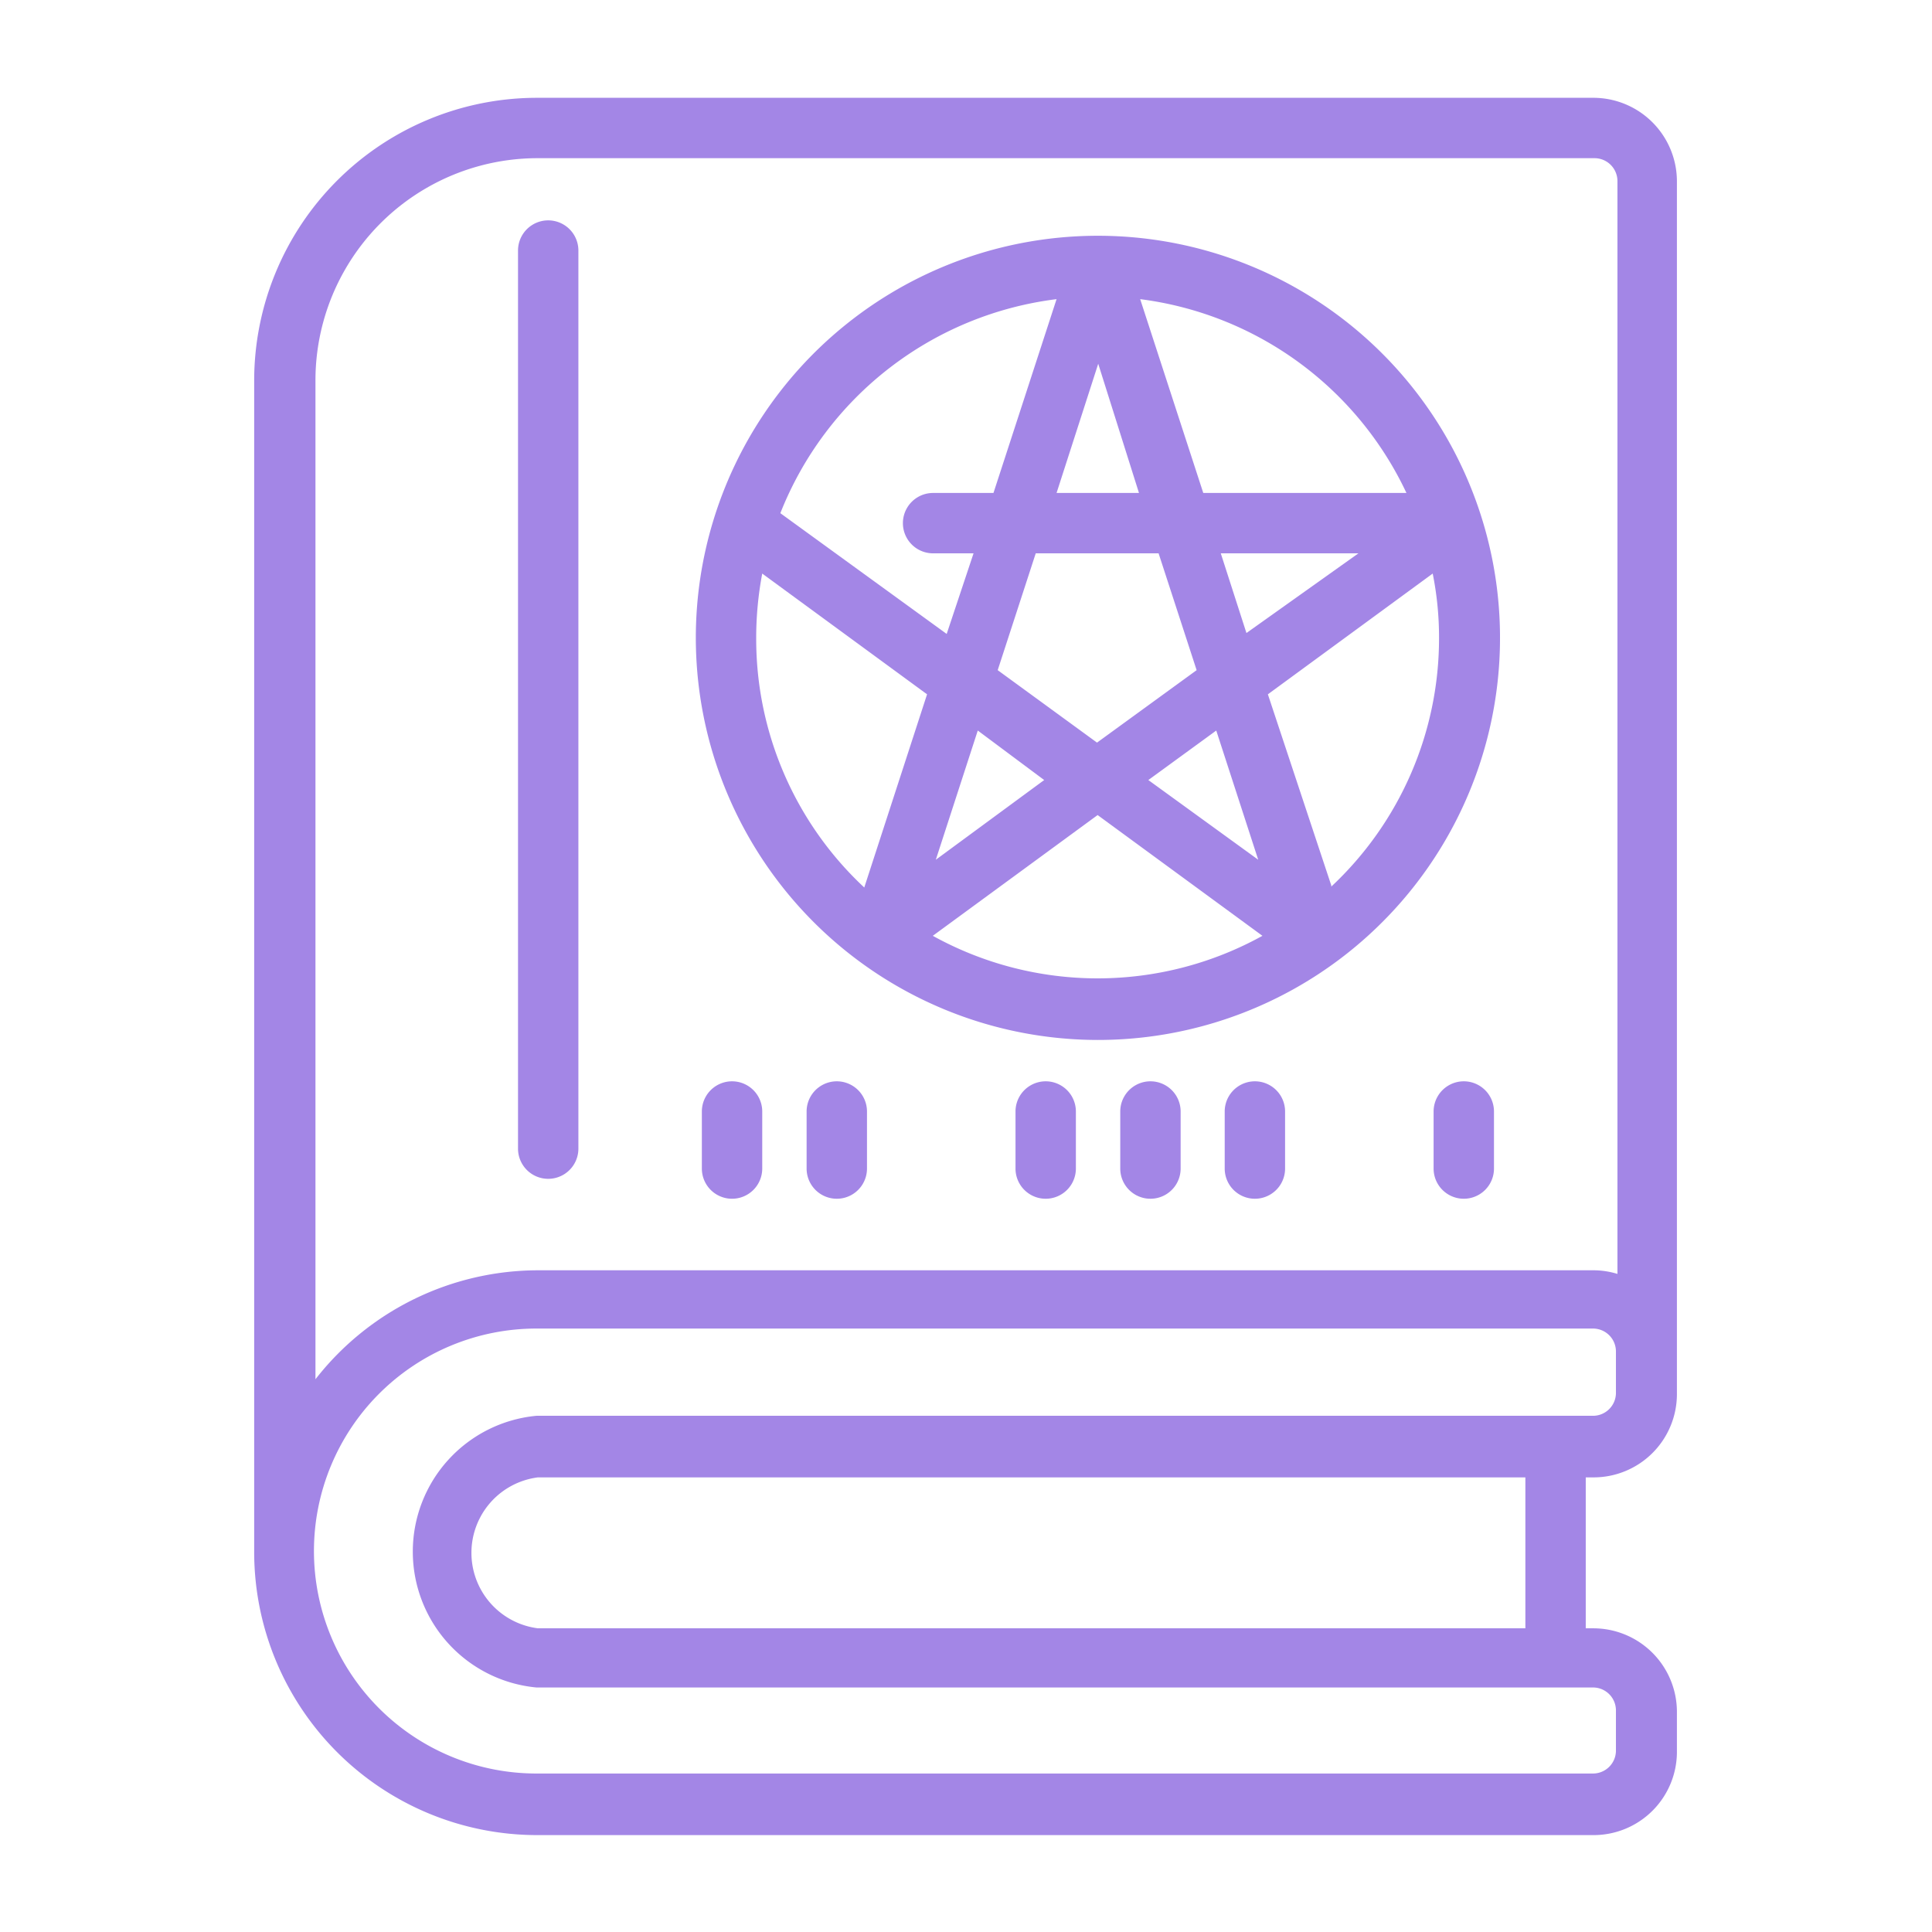<svg id="SvgjsSvg1031" width="288" height="288" xmlns="http://www.w3.org/2000/svg" version="1.1" xmlns:xlink="http://www.w3.org/1999/xlink" xmlns:svgjs="http://svgjs.com/svgjs"><defs id="SvgjsDefs1032"></defs><g id="SvgjsG1033"><svg xmlns="http://www.w3.org/2000/svg" viewBox="0 0 64 64" width="288" height="288"><path d="M55.55,6a2.77,2.77,0,0,0-2.76-2.76h-35a9.37,9.37,0,0,0-9.37,9.37V51.42h0a9.38,9.38,0,0,0,9.37,9.37h35A2.76,2.76,0,0,0,55.55,58V56.7a2.77,2.77,0,0,0-2.76-2.76h-.26v-5h.26a2.76,2.76,0,0,0,2.76-2.75v-.71h0Zm-45.1,6.61a7.36,7.36,0,0,1,7.37-7.37h35a.76.76,0,0,1,.76.76v36.2a2.74,2.74,0,0,0-.76-.12h-35a9.36,9.36,0,0,0-7.37,3.61ZM50.53,53.94H17.82a2.52,2.52,0,0,1,0-5H50.53Zm3-7.79a.76.76,0,0,1-.76.75h-35a4.52,4.52,0,0,0,0,9h35a.76.76,0,0,1,.76.76V58a.76.76,0,0,1-.76.75h-35a7.37,7.37,0,0,1,0-14.74h35a.76.76,0,0,1,.76.76Zm-36.37-8.1V8.3a1,1,0,1,1,2,0V38.05a1,1,0,0,1-2,0Zm19.18-3.6A13.32,13.32,0,1,0,23.05,21.13,13.33,13.33,0,0,0,36.36,34.45Zm1.39-18.12H35l1.38-4.28Zm.65,2,1.26,3.87-3.3,2.4-3.29-2.4,1.26-3.87Zm1.91,5.87,1.39,4.28-3.64-2.64Zm1-3.23-.85-2.64H45Zm-6.7,4.87L31,28.48l1.39-4.28ZM30.9,31l5.46-4,5.46,4A11.28,11.28,0,0,1,30.9,31Zm13.2-1.67L42,23l5.46-4a10.69,10.69,0,0,1,.21,2.13A11.26,11.26,0,0,1,44.1,29.37Zm2.49-13H39.86L37.77,9.91A11.33,11.33,0,0,1,46.59,16.33ZM35,9.91l-2.09,6.42h-2a1,1,0,1,0,0,2h1.34L31.36,21l-5.51-4A11.34,11.34,0,0,1,35,9.91ZM25.25,19l5.46,4-2.08,6.4a11.26,11.26,0,0,1-3.58-8.24A11.48,11.48,0,0,1,25.25,19Zm0,17.82v1.89a1,1,0,0,1-2,0V36.82a1,1,0,0,1,2,0Zm3.47,0v1.89a1,1,0,0,1-2,0V36.82a1,1,0,0,1,2,0Zm6.92,0v1.89a1,1,0,0,1-2,0V36.82a1,1,0,0,1,2,0Zm3.47,0v1.89a1,1,0,0,1-2,0V36.82a1,1,0,0,1,2,0Zm3.46,0v1.89a1,1,0,1,1-2,0V36.82a1,1,0,1,1,2,0Zm6.92,0v1.89a1,1,0,0,1-2,0V36.82a1,1,0,0,1,2,0Z" fill="#a386e6" class="color000 svgShape"></path></svg></g></svg>